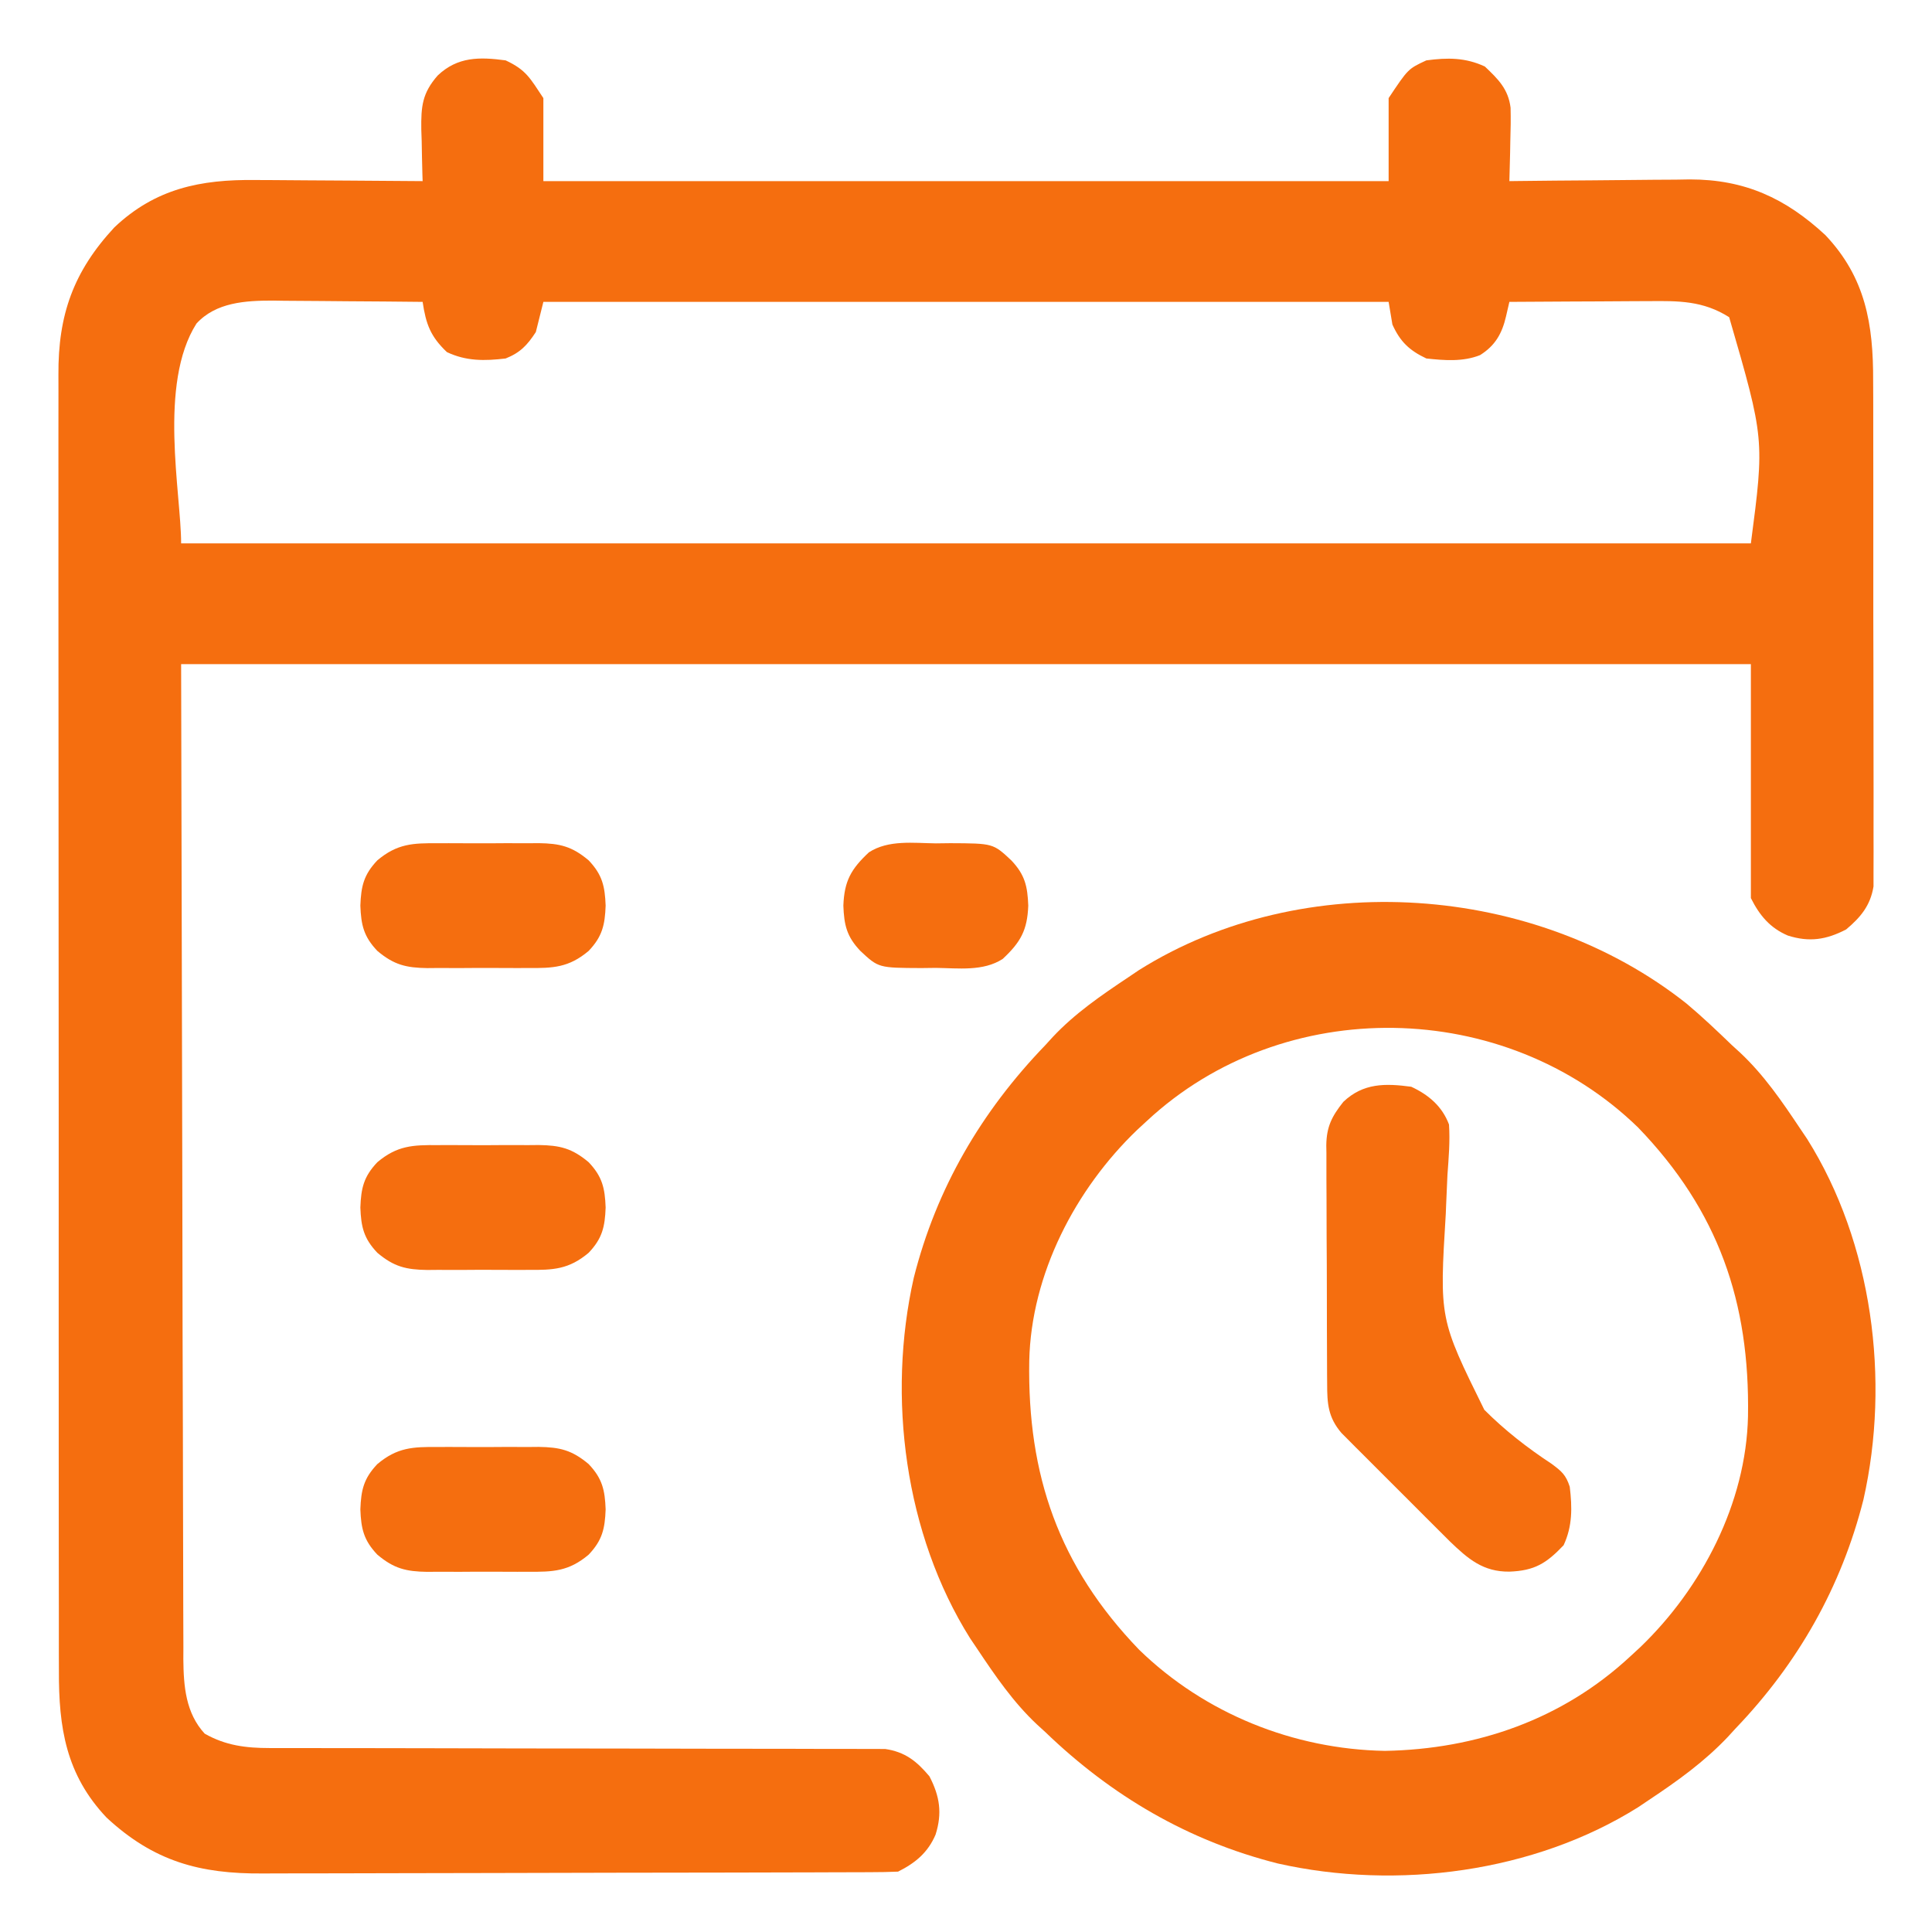 <?xml version="1.0" encoding="UTF-8"?>
<svg version="1.1" xmlns="http://www.w3.org/2000/svg" width="512" height="512">
<path d="M0 0 C5.452 2.531 6.476 4.714 10 10 C10 17.26 10 24.52 10 32 C83.92 32 157.84 32 234 32 C234 24.74 234 17.48 234 10 C239.172 2.241 239.172 2.241 244 0 C249.6 -0.754 254.335 -0.773 259.5 1.625 C263.065 5.012 265.696 7.585 266.32 12.548 C266.393 15.5 266.349 18.424 266.25 21.375 C266.232 22.397 266.214 23.419 266.195 24.473 C266.148 26.983 266.083 29.491 266 32 C266.7 31.991 267.4 31.982 268.121 31.973 C274.769 31.892 281.417 31.832 288.065 31.793 C291.482 31.772 294.898 31.744 298.314 31.698 C302.256 31.646 306.198 31.627 310.141 31.609 C311.951 31.578 311.951 31.578 313.797 31.547 C328.342 31.543 339.169 36.496 349.75 46.312 C360.425 57.592 362.456 69.976 362.404 84.993 C362.41 86.482 362.417 87.972 362.425 89.461 C362.443 93.477 362.442 97.493 362.436 101.51 C362.433 104.87 362.439 108.23 362.445 111.59 C362.459 119.515 362.457 127.441 362.446 135.366 C362.435 143.534 362.449 151.701 362.475 159.868 C362.498 166.895 362.504 173.922 362.498 180.949 C362.495 185.14 362.497 189.331 362.515 193.521 C362.53 197.458 362.526 201.395 362.507 205.331 C362.504 206.774 362.507 208.216 362.517 209.658 C362.53 211.631 362.516 213.603 362.501 215.575 C362.501 216.678 362.501 217.78 362.501 218.916 C361.679 223.976 359.104 227.071 355.25 230.312 C349.94 233.07 345.466 233.726 339.812 231.938 C335.077 229.924 332.299 226.598 330 222 C330 201.54 330 181.08 330 160 C192.72 160 55.44 160 -86 160 C-85.897 204.694 -85.794 249.389 -85.688 295.438 C-85.663 309.556 -85.638 323.674 -85.612 338.22 C-85.576 350.863 -85.576 350.863 -85.535 363.506 C-85.517 369.143 -85.507 374.779 -85.503 380.415 C-85.498 386.917 -85.483 393.419 -85.455 399.922 C-85.441 403.247 -85.433 406.572 -85.435 409.897 C-85.437 413.462 -85.42 417.027 -85.399 420.592 C-85.404 421.623 -85.408 422.655 -85.413 423.718 C-85.343 430.883 -84.789 437.979 -79.75 443.438 C-74.229 446.574 -68.864 447.25 -62.593 447.252 C-61.881 447.255 -61.168 447.257 -60.434 447.261 C-58.066 447.268 -55.697 447.262 -53.328 447.255 C-51.622 447.258 -49.917 447.262 -48.211 447.266 C-44.547 447.274 -40.883 447.277 -37.219 447.274 C-31.424 447.272 -25.629 447.286 -19.835 447.303 C-3.359 447.35 13.116 447.374 29.591 447.381 C38.697 447.385 47.803 447.403 56.908 447.436 C62.668 447.456 68.427 447.459 74.187 447.448 C77.77 447.445 81.353 447.459 84.936 447.478 C86.596 447.483 88.256 447.482 89.916 447.473 C92.184 447.462 94.451 447.475 96.72 447.494 C97.988 447.496 99.257 447.497 100.564 447.498 C105.865 448.273 108.92 450.715 112.312 454.75 C115.07 460.06 115.726 464.534 113.938 470.188 C111.924 474.923 108.598 477.701 104 480 C101.609 480.104 99.247 480.148 96.855 480.147 C96.11 480.151 95.366 480.155 94.598 480.158 C92.09 480.169 89.581 480.173 87.073 480.177 C85.279 480.183 83.486 480.19 81.692 480.197 C75.787 480.218 69.882 480.228 63.977 480.238 C61.943 480.242 59.91 480.246 57.876 480.251 C48.316 480.27 38.757 480.284 29.197 480.292 C18.173 480.302 7.149 480.328 -3.875 480.369 C-12.4 480.399 -20.925 480.414 -29.45 480.417 C-34.539 480.419 -39.628 480.428 -44.716 480.453 C-49.511 480.477 -54.306 480.481 -59.101 480.471 C-60.854 480.47 -62.607 480.476 -64.359 480.49 C-81.013 480.614 -93.227 477.306 -105.75 465.688 C-116.507 454.321 -118.455 441.878 -118.388 426.756 C-118.392 425.221 -118.397 423.687 -118.404 422.152 C-118.418 417.956 -118.414 413.761 -118.407 409.565 C-118.402 405.032 -118.415 400.499 -118.425 395.966 C-118.442 387.093 -118.443 378.22 -118.438 369.348 C-118.434 362.134 -118.435 354.92 -118.44 347.707 C-118.441 346.679 -118.442 345.652 -118.443 344.593 C-118.444 342.505 -118.446 340.417 -118.447 338.33 C-118.461 318.761 -118.456 299.193 -118.444 279.625 C-118.434 261.734 -118.447 243.843 -118.471 225.953 C-118.495 207.569 -118.505 189.186 -118.498 170.803 C-118.495 160.487 -118.497 150.172 -118.515 139.856 C-118.529 131.075 -118.53 122.293 -118.513 113.512 C-118.504 109.034 -118.502 104.557 -118.517 100.08 C-118.531 95.975 -118.526 91.871 -118.507 87.766 C-118.503 86.287 -118.506 84.808 -118.517 83.329 C-118.621 67.429 -114.524 55.93 -103.688 44.25 C-92.83 33.974 -80.854 31.522 -66.336 31.707 C-65.063 31.711 -63.789 31.716 -62.478 31.72 C-59.127 31.734 -55.777 31.761 -52.427 31.794 C-48.994 31.825 -45.562 31.838 -42.129 31.854 C-35.419 31.886 -28.71 31.937 -22 32 C-22.031 31.047 -22.031 31.047 -22.063 30.076 C-22.147 27.176 -22.199 24.276 -22.25 21.375 C-22.284 20.376 -22.317 19.377 -22.352 18.348 C-22.433 12.188 -22.113 8.684 -18 4 C-12.729 -1.008 -6.892 -0.928 0 0 Z M-81.938 69.75 C-92.123 85.8 -86 114.763 -86 128 C51.28 128 188.56 128 330 128 C333.618 100.361 333.618 100.361 324.25 68.062 C317.319 63.664 310.805 63.723 302.816 63.805 C301.233 63.809 301.233 63.809 299.618 63.813 C296.266 63.824 292.914 63.849 289.562 63.875 C287.282 63.885 285.001 63.894 282.721 63.902 C277.147 63.924 271.574 63.958 266 64 C265.563 65.891 265.563 65.891 265.117 67.82 C264.071 72.349 262.275 75.571 258.234 78.109 C253.703 79.915 248.78 79.518 244 79 C239.487 76.862 237.057 74.547 235 70 C234.67 68.02 234.34 66.04 234 64 C160.08 64 86.16 64 10 64 C9.34 66.64 8.68 69.28 8 72 C5.72 75.496 3.857 77.463 0 79 C-5.569 79.667 -10.455 79.732 -15.562 77.312 C-19.934 73.165 -21.118 69.875 -22 64 C-28.671 63.924 -35.342 63.871 -42.013 63.835 C-44.28 63.82 -46.547 63.8 -48.813 63.774 C-52.083 63.737 -55.352 63.72 -58.621 63.707 C-59.625 63.692 -60.628 63.676 -61.662 63.66 C-68.899 63.658 -76.757 64.088 -81.938 69.75 Z " fill="#f56e0f" transform="translate(134,16)"/>
<path d="M0 0 C4.163 3.496 8.087 7.228 12 11 C12.718 11.655 13.436 12.31 14.176 12.984 C20.465 18.883 25.235 25.861 30 33 C30.63 33.935 31.261 34.869 31.91 35.832 C49.23 63.41 53.959 99.79 46.839 131.377 C40.982 154.573 29.5 174.766 13 192 C11.975 193.12 11.975 193.12 10.93 194.262 C4.667 200.882 -2.443 205.98 -10 211 C-10.933 211.629 -11.867 212.258 -12.828 212.906 C-40.398 230.236 -76.795 234.958 -108.377 227.839 C-132.122 221.843 -152.449 209.918 -170 193 C-171.077 192.018 -171.077 192.018 -172.176 191.016 C-178.465 185.117 -183.235 178.139 -188 171 C-188.63 170.065 -189.261 169.131 -189.91 168.168 C-207.23 140.59 -211.959 104.21 -204.839 72.623 C-198.843 48.878 -186.918 28.551 -170 11 C-169.345 10.282 -168.69 9.564 -168.016 8.824 C-162.117 2.535 -155.139 -2.235 -148 -7 C-147.065 -7.63 -146.131 -8.261 -145.168 -8.91 C-101.47 -36.354 -40.126 -31.836 0 0 Z M-143 31 C-143.873 31.804 -144.745 32.609 -145.645 33.438 C-162.006 49.137 -173.748 71.673 -174.238 94.676 C-174.742 124.886 -166.43 149.082 -145.125 171.188 C-127.721 188.116 -104.217 197.56 -80 198 C-55.707 197.577 -32.94 189.672 -15 173 C-14.127 172.196 -13.255 171.391 -12.355 170.562 C4.006 154.863 15.748 132.327 16.238 109.324 C16.742 79.114 8.43 54.918 -12.875 32.812 C-48.224 -1.571 -106.82 -2.624 -143 31 Z " fill="#f56e0f" transform="translate(447,266)"/>
<path d="M0 0 C4.594 2.133 8.191 5.18 10 10 C10.302 14.474 9.913 18.882 9.59 23.348 C9.46 26.053 9.339 28.757 9.234 31.464 C9.207 32.163 9.179 32.863 9.151 33.584 C7.45 61.482 7.45 61.482 19.355 85.606 C24.74 91.008 30.76 95.699 37.127 99.884 C39.847 101.887 40.978 102.851 42 106 C42.661 111.516 42.732 116.423 40.375 121.5 C35.801 126.314 32.691 128.252 26 128.5 C19.016 128.573 15.045 125.115 10.229 120.488 C8.83 119.102 7.436 117.71 6.047 116.312 C4.935 115.203 4.935 115.203 3.8 114.072 C2.241 112.514 0.685 110.954 -0.869 109.392 C-3.249 107.001 -5.64 104.621 -8.031 102.242 C-9.548 100.725 -11.063 99.206 -12.578 97.688 C-13.293 96.977 -14.007 96.266 -14.743 95.534 C-15.405 94.867 -16.066 94.199 -16.747 93.512 C-17.329 92.929 -17.91 92.346 -18.509 91.745 C-22.043 87.609 -22.298 83.969 -22.291 78.665 C-22.297 77.932 -22.304 77.2 -22.311 76.446 C-22.33 74.029 -22.334 71.612 -22.336 69.195 C-22.342 67.511 -22.349 65.828 -22.356 64.144 C-22.368 60.615 -22.372 57.086 -22.371 53.557 C-22.37 49.042 -22.398 44.528 -22.432 40.013 C-22.454 36.535 -22.458 33.057 -22.457 29.579 C-22.46 27.915 -22.469 26.251 -22.484 24.587 C-22.504 22.256 -22.498 19.926 -22.486 17.594 C-22.497 16.911 -22.508 16.229 -22.52 15.525 C-22.455 10.582 -21.045 7.829 -18 4 C-12.729 -1.008 -6.892 -0.928 0 0 Z " fill="#f56e0f" transform="translate(374,288)"/>
<path d="M0 0 C0.954 -0.004 1.908 -0.008 2.891 -0.012 C4.901 -0.014 6.912 -0.007 8.922 0.01 C11.99 0.031 15.057 0.01 18.125 -0.016 C20.083 -0.013 22.042 -0.008 24 0 C25.369 -0.012 25.369 -0.012 26.766 -0.025 C32.347 0.057 35.575 0.808 40 4.531 C43.628 8.351 44.31 11.414 44.5 16.531 C44.31 21.648 43.628 24.712 40 28.531 C34.736 32.96 30.577 33.121 24 33.062 C22.569 33.068 22.569 33.068 21.109 33.074 C19.099 33.077 17.088 33.069 15.078 33.053 C12.01 33.031 8.943 33.053 5.875 33.078 C3.917 33.075 1.958 33.07 0 33.062 C-1.369 33.075 -1.369 33.075 -2.766 33.087 C-8.347 33.005 -11.575 32.254 -16 28.531 C-19.628 24.712 -20.31 21.648 -20.5 16.531 C-20.31 11.414 -19.628 8.351 -16 4.531 C-10.736 0.102 -6.577 -0.058 0 0 Z " fill="#f56e0f" transform="translate(116,383.469)"/>
<path d="M0 0 C0.954 -0.004 1.908 -0.008 2.891 -0.012 C4.901 -0.014 6.912 -0.007 8.922 0.01 C11.99 0.031 15.057 0.01 18.125 -0.016 C20.083 -0.013 22.042 -0.008 24 0 C25.369 -0.012 25.369 -0.012 26.766 -0.025 C32.347 0.057 35.575 0.808 40 4.531 C43.628 8.351 44.31 11.414 44.5 16.531 C44.31 21.648 43.628 24.712 40 28.531 C34.736 32.96 30.577 33.121 24 33.062 C22.569 33.068 22.569 33.068 21.109 33.074 C19.099 33.077 17.088 33.069 15.078 33.053 C12.01 33.031 8.943 33.053 5.875 33.078 C3.917 33.075 1.958 33.07 0 33.062 C-1.369 33.075 -1.369 33.075 -2.766 33.087 C-8.347 33.005 -11.575 32.254 -16 28.531 C-19.628 24.712 -20.31 21.648 -20.5 16.531 C-20.31 11.414 -19.628 8.351 -16 4.531 C-10.736 0.102 -6.577 -0.058 0 0 Z " fill="#f56e0f" transform="translate(116,303.469)"/>
<path d="M0 0 C0.954 -0.004 1.908 -0.008 2.891 -0.012 C4.901 -0.014 6.912 -0.007 8.922 0.01 C11.99 0.031 15.057 0.01 18.125 -0.016 C20.083 -0.013 22.042 -0.008 24 0 C25.369 -0.012 25.369 -0.012 26.766 -0.025 C32.347 0.057 35.575 0.808 40 4.531 C43.628 8.351 44.31 11.414 44.5 16.531 C44.31 21.648 43.628 24.712 40 28.531 C34.736 32.96 30.577 33.121 24 33.062 C22.569 33.068 22.569 33.068 21.109 33.074 C19.099 33.077 17.088 33.069 15.078 33.053 C12.01 33.031 8.943 33.053 5.875 33.078 C3.917 33.075 1.958 33.07 0 33.062 C-1.369 33.075 -1.369 33.075 -2.766 33.087 C-8.347 33.005 -11.575 32.254 -16 28.531 C-19.628 24.712 -20.31 21.648 -20.5 16.531 C-20.31 11.414 -19.628 8.351 -16 4.531 C-10.736 0.102 -6.577 -0.058 0 0 Z " fill="#f56e0f" transform="translate(116,223.469)"/>
<path d="M0 0 C1.258 -0.015 2.516 -0.031 3.812 -0.047 C15.187 0.001 15.187 0.001 20 4.5 C23.628 8.319 24.31 11.383 24.5 16.5 C24.258 23.022 22.476 26.186 17.727 30.625 C12.547 33.984 5.922 33.073 0 33 C-1.258 33.015 -2.516 33.031 -3.812 33.047 C-15.187 32.999 -15.187 32.999 -20 28.5 C-23.628 24.681 -24.31 21.617 -24.5 16.5 C-24.258 9.978 -22.476 6.814 -17.727 2.375 C-12.547 -0.984 -5.922 -0.073 0 0 Z " fill="#f56e0f" transform="translate(248,223.5)"/>
</svg>
